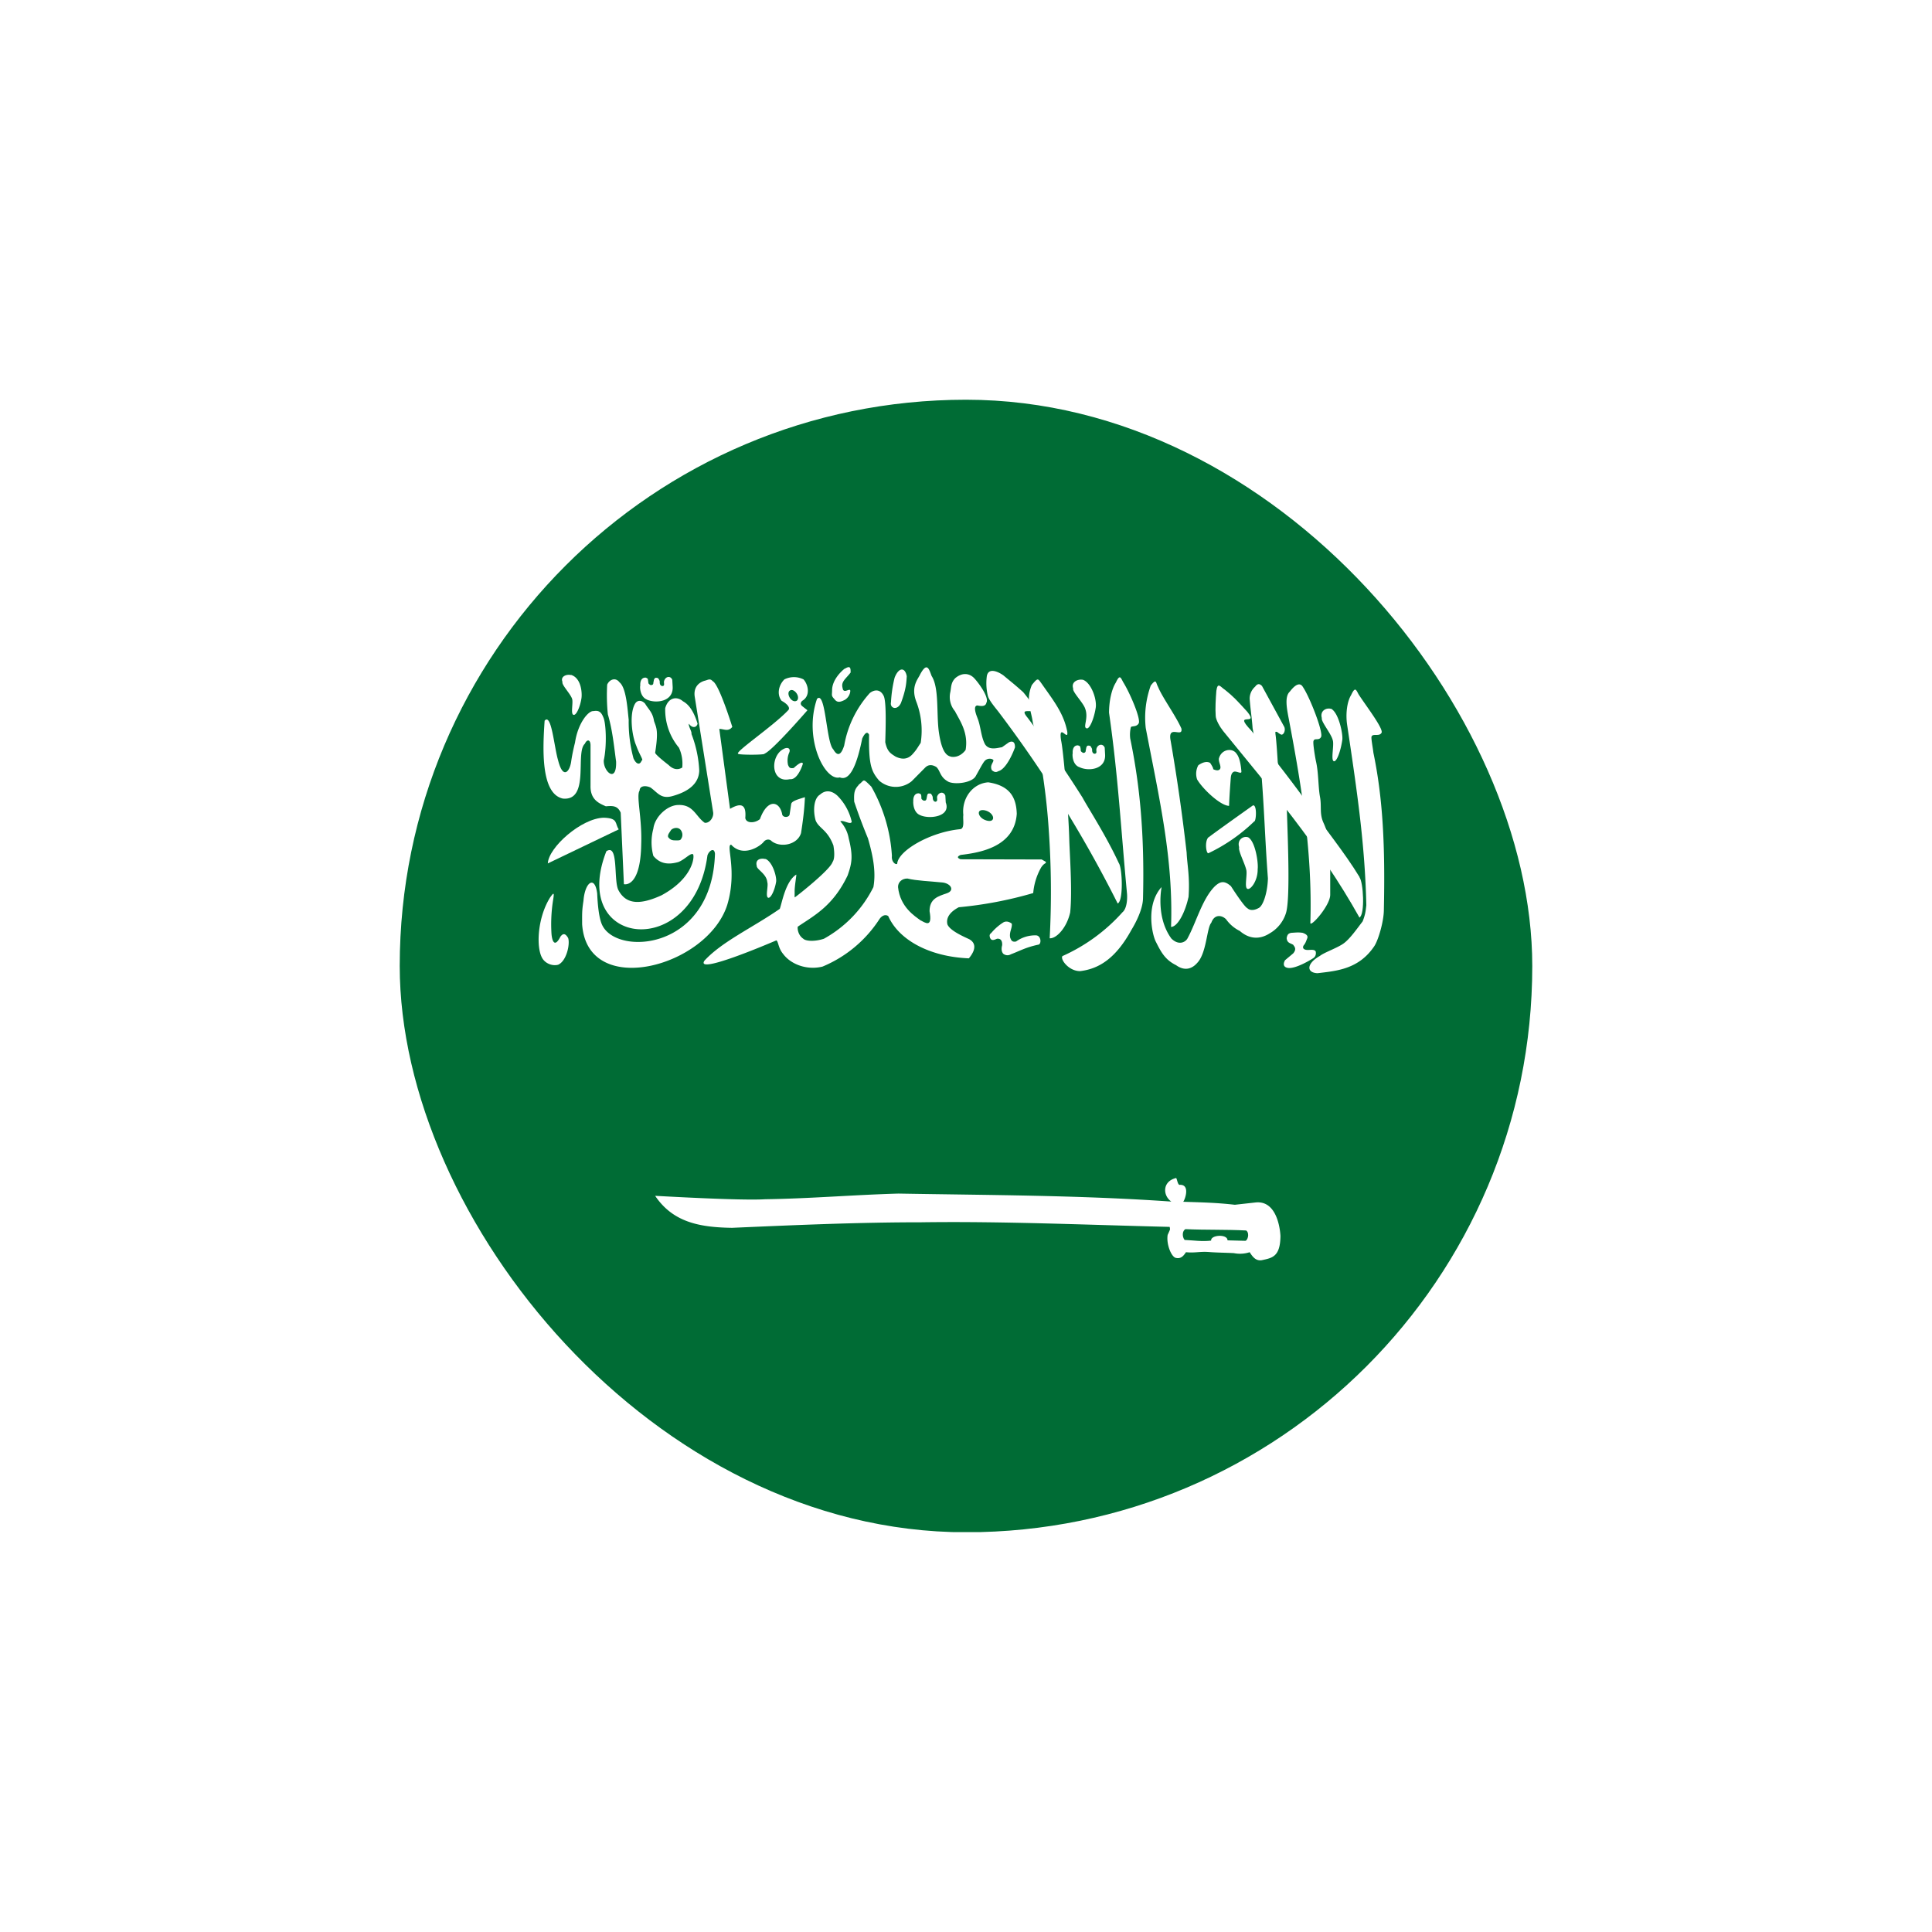 <svg xmlns="http://www.w3.org/2000/svg" width="29" height="29" fill="none"><g clip-path="url(#a)" filter="url(#b)"><g fill-rule="evenodd" clip-path="url(#c)" clip-rule="evenodd"><path fill="#006C35" d="M1.75 6h25.496v16.997H1.75V6Z"/><path fill="#fff" d="M8.175 10.818c-.027.398-.065 1.097.275 1.169.407.037.181-.693.329-.823.03-.068.082-.068.085.018v.616c-.003.206.127.26.23.305.11-.01.178-.007.223.096l.048 1.073s.25.068.26-.603c.014-.394-.079-.727-.024-.802 0-.076.096-.079.165-.045.106.076.154.172.318.13.254-.068.405-.191.412-.383a1.749 1.749 0 0 0-.117-.552c.01-.034-.051-.12-.038-.154.045.068.113.065.13 0-.044-.144-.11-.278-.219-.336-.089-.079-.22-.062-.267.103a.891.891 0 0 0 .206.593c.043.093.06.195.05.298-.071.044-.143.024-.205-.038 0 0-.202-.154-.202-.185.055-.343.014-.38-.017-.476-.02-.13-.082-.172-.134-.26-.051-.056-.116-.056-.15 0-.09.153-.048.482.017.63.048.137.116.223.082.223-.028.075-.082.058-.123-.031a2.097 2.097 0 0 1-.072-.58c-.018-.154-.035-.48-.138-.562-.061-.082-.154-.04-.185.035-.008.148-.005.297.01.445.07.24.09.46.124.71.01.335-.195.147-.185-.02.048-.217.034-.56-.007-.645-.034-.086-.072-.106-.15-.093-.07-.007-.23.172-.275.473 0 0-.04.154-.058.288-.024.154-.123.264-.195-.02-.062-.206-.1-.717-.203-.597Z"/><path fill="#fff" d="m9.286 12.45-1.063.51c.01-.24.504-.679.84-.686.22.007.164.086.223.172v.003Z"/><path fill="#fff" d="M9.1 12.782c-.561 1.443 1.31 1.645 1.519.058.02-.065.103-.13.113-.024-.045 1.44-1.446 1.535-1.686 1.083-.058-.103-.076-.343-.082-.487-.035-.28-.185-.171-.206.11-.024.154-.02.199-.02.35.075 1.13 1.884.644 2.179-.292.154-.517-.027-.901.058-.901.178.195.432.027.487-.041.024-.034.082-.055.123-.01.137.102.387.051.439-.124.027-.175.051-.353.058-.538-.113.035-.199.059-.206.103l-.024.158c-.01.048-.11.051-.113-.014-.044-.195-.222-.223-.332.082-.072.062-.206.069-.22-.017.018-.206-.064-.233-.229-.137l-.161-1.2c.069 0 .134.048.195-.03-.068-.216-.216-.651-.294-.686-.042-.048-.072-.017-.124-.006-.089.027-.171.102-.144.25l.274 1.72c.014.072-.048.171-.126.161-.134-.092-.168-.274-.394-.267-.168 0-.357.181-.377.356a.783.783 0 0 0 0 .408c.113.137.253.127.377.092.099-.04.181-.14.219-.116.024.03.003.36-.476.617-.288.13-.521.157-.645-.08-.075-.146.007-.708-.181-.582v.004Z"/><path fill="#fff" d="M11.476 11.312c.113-.038.644-.651.644-.651l-.079-.062c-.03-.027-.027-.051 0-.079.13-.075.09-.246.02-.322a.32.32 0 0 0-.287 0c-.093.093-.113.233-.041.322.068.035.143.103.095.144-.219.233-.815.634-.747.651.014.018.384.018.395 0v-.003ZM8.258 13.47c-.2.319-.216.795-.103.935.055.069.15.096.223.076.126-.055.181-.309.15-.401-.04-.069-.075-.076-.116-.02-.09.178-.127.054-.134-.045a2.306 2.306 0 0 1 .024-.504c.024-.14 0-.1-.044-.041Zm8.536-.514c-.192-.415-.46-.826-.545-.984a18.53 18.53 0 0 0-.822-1.196c-.206-.246.339.103-.069-.387-.154-.137-.164-.14-.295-.25-.065-.048-.222-.13-.25.007a.807.807 0 0 0 .014.294c.014.069.113.182.165.25a18.49 18.49 0 0 1 1.785 2.872c.089-.04.069-.534.017-.606Z"/><path fill="#fff" d="M15.948 14.351c-.038.045.092.226.264.226.287-.034.538-.195.77-.617.062-.102.172-.308.175-.476.024-.96-.048-1.706-.192-2.399a.475.475 0 0 1 .01-.171c.018-.02.08 0 .114-.051.048-.052-.13-.466-.23-.624-.038-.072-.051-.12-.11.007-.065.102-.102.284-.102.452.137.946.181 1.775.27 2.718.007.092-.006.226-.068.277-.25.28-.558.505-.901.658Zm3.865-.003c-.205.116-.205.253-.037.26.284-.034.623-.058.856-.411.062-.1.137-.367.14-.528.021-.96-.013-1.679-.157-2.371-.007-.069-.038-.223-.027-.243.02-.048.113.003.147-.052.048-.048-.24-.421-.343-.582-.037-.069-.051-.117-.11.01-.064.103-.085.288-.061.449.154 1.028.267 1.799.288 2.707-.01.09-.014.137-.055.243-.09.117-.189.26-.284.33-.093.068-.292.136-.357.188Z"/><path fill="#fff" d="M19.967 13.426V12.8a1.133 1.133 0 0 0-.102-.452c-.062-.137-.024-.244-.052-.39-.027-.145-.02-.364-.061-.536-.014-.068-.049-.28-.035-.301.014-.048.079 0 .11-.055.048-.051-.165-.6-.27-.754-.039-.068-.107-.048-.196.069-.079.072-.048.243-.017.404.205 1.073.356 2.046.325 3.064-.01.089.302-.257.298-.422Zm-1.518-1.33c-.127 0-.397-.253-.48-.397a.266.266 0 0 1 .018-.212c.048-.035.123-.069.178-.035 0 0 .055.082.044.093.069.034.103.014.11-.017.004-.048-.024-.08-.024-.137.034-.148.206-.172.267-.076.048.059.066.182.072.268 0 .04-.068-.01-.11 0-.037.013-.047.058-.05.099-.008.11-.021.284-.025.411v.004Zm-2.385 1.598c.034-.33-.01-.909-.014-1.1-.013-.456-.089-1.337-.123-1.481-.041-.277.113.03.093-.13-.052-.274-.206-.466-.384-.72-.058-.079-.055-.096-.148.02-.095.227-.01.381.014.556.13.572.206 1.096.24 1.617.038.542.043 1.086.014 1.628.1.007.257-.157.308-.39Z"/><path fill="#fff" d="M20.41 13.17c-.23-.381-.573-.796-.665-.95-.307-.43-.63-.85-.967-1.258-.284-.298.13-.048-.055-.277-.157-.172-.205-.226-.335-.33-.069-.044-.11-.126-.13.014-.01.124-.018.268-.01.374 0 .058.06.165.112.23.686.846 1.44 1.713 2.046 2.8.086-.049.058-.535 0-.604h.004Z"/><path fill="#006C35" d="M10.07 12.463c-.017.03-.054.068-.04.103.027.034.047.044.088.048.035 0 .09.006.1-.014a.11.11 0 0 0 .017-.11c-.034-.096-.144-.061-.165-.027Z"/><path fill="#fff" d="M17.76 18.039c.305.01.504.014.775.045l.315-.035c.353-.034.37.504.37.504-.003.315-.127.329-.28.363-.09.014-.138-.051-.182-.12a.468.468 0 0 1-.237.014c-.127-.007-.253-.007-.377-.017-.137-.01-.209.017-.342.003-.031.045-.069.103-.148.086-.068-.007-.15-.202-.127-.346.048-.106.035-.072.031-.12-1.247-.03-2.501-.086-3.725-.069-.96 0-1.902.042-2.844.083-.504-.007-.891-.09-1.155-.48.024 0 1.285.075 1.652.051.685-.01 1.305-.065 2.001-.085 1.37.024 2.725.024 4.095.12-.13-.09-.137-.302.069-.353.014-.01.024.102.055.102.157-.01.089.206.055.254Zm-5.496-7.55c-.206.593.116 1.241.342 1.18.165.068.268-.244.336-.583.045-.096.08-.106.103-.058-.007.452.034.551.15.688a.377.377 0 0 0 .49.01l.203-.205c.045-.045.103-.048.168-.007.062.059.051.154.185.223.11.044.35.01.404-.086.072-.127.093-.171.127-.219.052-.069.14-.041.14-.017-.006.038-.058.079-.023.147.061.048.079.017.116.007.13-.062.23-.35.23-.35.003-.102-.055-.095-.093-.075l-.102.072c-.069.01-.192.052-.254-.044-.062-.114-.065-.275-.113-.391 0-.007-.082-.182-.004-.192.038.007.124.027.137-.041.042-.069-.089-.264-.178-.363-.075-.083-.185-.093-.288-.007-.068.068-.061.137-.075.209a.33.33 0 0 0 .069.288c.072.14.205.322.16.582 0 0-.078.12-.212.103-.055-.014-.144-.034-.192-.39-.034-.271.007-.648-.106-.823-.041-.11-.069-.213-.171-.027-.028.068-.144.178-.062.404.078.199.102.416.069.627-.049.072-.059.1-.124.171-.085.093-.181.069-.253.035-.069-.045-.124-.069-.155-.216.007-.233.018-.614-.024-.696-.061-.123-.164-.079-.209-.041-.198.22-.332.492-.383.785-.059.188-.12.137-.165.058-.106-.103-.113-.888-.243-.757Z"/><path fill="#fff" d="M12.887 11.78c.096-.068.052-.112.192.028.181.318.287.674.309 1.039-.01.085.051.137.079.12.013-.2.503-.48.949-.521.068-.014.034-.144.044-.213-.027-.247.137-.473.374-.49.315.048.421.216.428.473-.034.497-.552.583-.843.617-.044.02-.062.041 0 .065l1.217.003.062.035c.006.034-.018.007-.07.085a.937.937 0 0 0-.119.384 5.929 5.929 0 0 1-1.117.213c-.13.068-.195.157-.171.257.044.113.339.222.339.23.055.034.12.116-.017.28-.593-.024-1.052-.277-1.21-.634-.048-.034-.103 0-.134.048a1.876 1.876 0 0 1-.853.71c-.236.058-.476-.035-.59-.189-.075-.089-.071-.185-.102-.205-.127.054-1.22.52-1.08.305.264-.288.727-.497 1.131-.778.034-.093.086-.412.247-.514.007 0-.028.185-.024.264 0 .065-.004.089.01.072.028-.018.521-.405.559-.525.048-.068.013-.24.013-.247-.089-.24-.219-.257-.267-.377-.044-.157-.024-.335.065-.387.08-.072.172-.065.26.014a.8.8 0 0 1 .217.394c-.018.051-.13-.034-.172-.007a.506.506 0 0 1 .127.257c.069.274.045.377-.017.555-.22.46-.5.6-.747.768-.007.003-.01.12.082.182.034.034.161.048.309 0 .32-.177.58-.447.743-.775.045-.247-.017-.507-.082-.733a8.622 8.622 0 0 1-.206-.549c-.007-.137.004-.185.069-.253h-.004Zm-3.18-1.28c.137.064.401.034.39-.19l-.006-.106c-.027-.068-.106-.05-.123.021-.007.02.01.058-.01.069-.014.01-.059.003-.055-.059 0-.02-.014-.04-.024-.054-.01-.004-.014-.007-.031-.007-.02 0-.017.007-.031.024l-.01.051c0 .024-.01.03-.028.034-.017 0-.014 0-.027-.007-.01-.01-.02-.013-.02-.03l-.008-.055a.069.069 0 0 0-.034-.02c-.079 0-.082.088-.079.123-.007.003-.01.16.096.205Z"/><path fill="#fff" d="M13.806 12.233c.137.069.473.028.39-.188l-.006-.103c-.028-.068-.103-.051-.124.017-.003.02.01.059-.01.069-.01.014-.055.007-.055-.055 0-.02-.014-.041-.024-.055-.007-.007-.014-.007-.03-.007-.018 0-.018.004-.028.02l-.01.052c-.004.024-.014.035-.028.035-.02 0-.014 0-.03-.007-.008-.01-.021-.014-.021-.031s0-.045-.007-.055c-.007-.01-.02-.014-.034-.017-.076 0-.083.086-.08.12-.003.007-.006.16.097.205Zm2.392-.72c.137.07.4.039.39-.184l-.006-.107c-.028-.068-.107-.05-.124.018-.007.024.01.058-.01.068-.014.014-.058.007-.055-.055 0-.02-.017-.04-.024-.054-.01-.004-.014-.007-.034-.007-.017 0-.017.007-.028.024l-.01.051c0 .02-.01.03-.027.034-.017 0-.014 0-.028-.01-.01-.007-.02-.014-.02-.027a.161.161 0 0 0-.01-.059c-.007-.01-.018-.013-.035-.017-.075 0-.079.09-.075.12-.007.007-.01.165.096.206Zm1.233 1.807c-.24.274-.133.726-.078.822.082.165.144.268.301.346.144.103.254.038.316-.034.143-.147.143-.528.212-.603.048-.137.164-.113.223-.051a.549.549 0 0 0 .205.174c.134.117.292.137.45.035a.532.532 0 0 0 .24-.295c.068-.189.033-1.052.016-1.563-.003-.04-.137-.706-.137-.713 0-.006-.02-.339-.034-.418 0-.03-.01-.04.024-.034.034.027.041.03.062.041.034.007.068-.055.048-.113l-.336-.617c-.024-.024-.059-.051-.103.01a.24.24 0 0 0-.082.182c.01.147.034.295.044.442l.137.747c.041.535.052.97.093 1.508-.007.223-.076.422-.144.446 0 0-.1.061-.165 0-.051-.024-.246-.33-.246-.33-.103-.092-.165-.068-.24 0-.192.19-.281.546-.415.789-.034.055-.133.103-.24-.004-.274-.377-.113-.904-.147-.767h-.003Zm-1.172-3.115c.127.051.213.308.186.431-.024.151-.093.32-.138.295-.054-.017.035-.15-.017-.291-.027-.09-.198-.257-.181-.305-.035-.103.075-.147.15-.13Z"/><path fill="#fff" d="M17.84 13.471c.023-.308-.021-.494-.028-.672a29.201 29.201 0 0 0-.24-1.679c-.051-.257.189-.034.161-.185-.082-.188-.284-.463-.35-.624-.037-.068-.023-.133-.11-.02-.073.204-.099.422-.075.637.206 1.073.415 1.964.38 2.985.1 0 .213-.223.261-.445v.003Zm2.138-2.834c.116.058.181.377.171.466-.024.168-.086.343-.13.322-.045-.02.01-.247-.014-.315-.024-.1-.178-.278-.164-.332-.031-.11.068-.158.137-.138v-.003Zm-8.489 2.255c.11.044.172.274.161.343-.02.123-.079.253-.12.24-.044-.018.007-.182-.013-.234-.01-.126-.161-.191-.158-.243-.027-.103.065-.12.13-.103v-.003Z"/><path fill="#006C35" d="M14.131 13.245c.137.007.21.12.08.164-.131.045-.258.08-.258.268.048.263-.068.17-.137.137-.079-.059-.305-.196-.336-.497-.003-.069.052-.13.14-.13.138.034.337.04.508.058h.003Z"/><path fill="#fff" d="M8.57 10.13c.16.047.17.284.157.356-.02.127-.079.26-.12.243-.044-.013 0-.185-.02-.24-.024-.075-.161-.212-.144-.253-.035-.082.061-.12.127-.103v-.003Zm3.183 1.117c-.123.068-.171.267-.096.383.072.103.185.066.202.066.12.013.192-.23.192-.23s.004-.068-.137.062c-.062.01-.068-.01-.085-.045a.298.298 0 0 1 .02-.192c.02-.058-.027-.085-.096-.044Zm.925-1.21c-.058.045-.185.171-.188.319 0 .082-.017.082.034.137.041.055.082.051.161.01a.172.172 0 0 0 .076-.113c.02-.096-.1.045-.113-.062-.028-.096.047-.137.12-.233 0-.065 0-.11-.086-.058h-.004Zm.75.137a1.95 1.95 0 0 0-.054.367c-.02.092.096.13.15.01.08-.216.08-.308.087-.4-.025-.138-.12-.138-.182.02v.003Zm4.713 2.396c.014-.018.665-.48.665-.48.065-.02.051.24.02.24a2.58 2.58 0 0 1-.685.476c-.034.02-.065-.178 0-.24v.003Zm.59-.004c.112.055.16.39.147.48.003.178-.11.319-.155.295-.048-.021.004-.22-.017-.288-.024-.1-.123-.285-.106-.336-.034-.113.062-.171.13-.15Zm-3.853 1.44a.774.774 0 0 1 .185-.162c.066-.034.127.024.124.02.01.066-.041.124-.024.21.014.034.024.072.089.058a.493.493 0 0 1 .301-.092c.08.007.08.137.031.14-.191.041-.274.093-.41.144-.066.038-.12-.01-.12-.014 0-.003-.035-.037-.011-.123.003-.069-.024-.103-.079-.096-.044.02-.082.034-.103-.014-.01-.034-.01-.051.017-.072Zm4.534.178c.028.034.048.068 0 .126l-.123.103c-.024.041-.034.096.03.113.12.034.402-.147.402-.15.044-.035.03-.1.024-.1-.024-.03-.086-.014-.124-.017-.02 0-.082-.01-.055-.065.028-.034.035-.055.052-.1.02-.04.003-.068-.065-.092-.069-.01-.096-.004-.172 0-.044.01-.058.027-.068.079.007.075.051.072.103.103h-.004Z"/><path fill="#006C35" d="M14.902 12.299c-.017.034-.078.03-.137 0-.058-.031-.085-.086-.068-.117.017-.03.079-.03.137 0 .058.031.086.086.068.117Zm-2.957-1.775c-.034.01-.079-.02-.1-.069-.02-.048-.01-.085.025-.096.034-.01.078.024.099.069.02.044.01.089-.024.096ZM17.795 18.45c.308.014.603.004.911.02.059.045.017.165-.02.155l-.26-.007c0-.1-.258-.082-.247.004-.137.017-.26-.004-.398-.01-.041-.052-.034-.141.014-.162Z"/></g></g><defs><clipPath id="a"><path fill="#fff" d="M0 0h29v29H0z"/></clipPath><clipPath id="c"><rect width="17" height="17" x="6" y="6" fill="#fff" rx="8.5"/></clipPath><filter id="b" width="29" height="29" x="0" y="0" color-interpolation-filters="sRGB" filterUnits="userSpaceOnUse"><feFlood flood-opacity="0" result="BackgroundImageFix"/><feColorMatrix in="SourceAlpha" result="hardAlpha" values="0 0 0 0 0 0 0 0 0 0 0 0 0 0 0 0 0 0 127 0"/><feOffset/><feGaussianBlur stdDeviation="3"/><feComposite in2="hardAlpha" operator="out"/><feColorMatrix values="0 0 0 0 0 0 0 0 0 0 0 0 0 0 0 0 0 0 0.18 0"/><feBlend in2="BackgroundImageFix" result="effect1_dropShadow_5564_319"/><feBlend in="SourceGraphic" in2="effect1_dropShadow_5564_319" result="shape"/></filter></defs></svg>